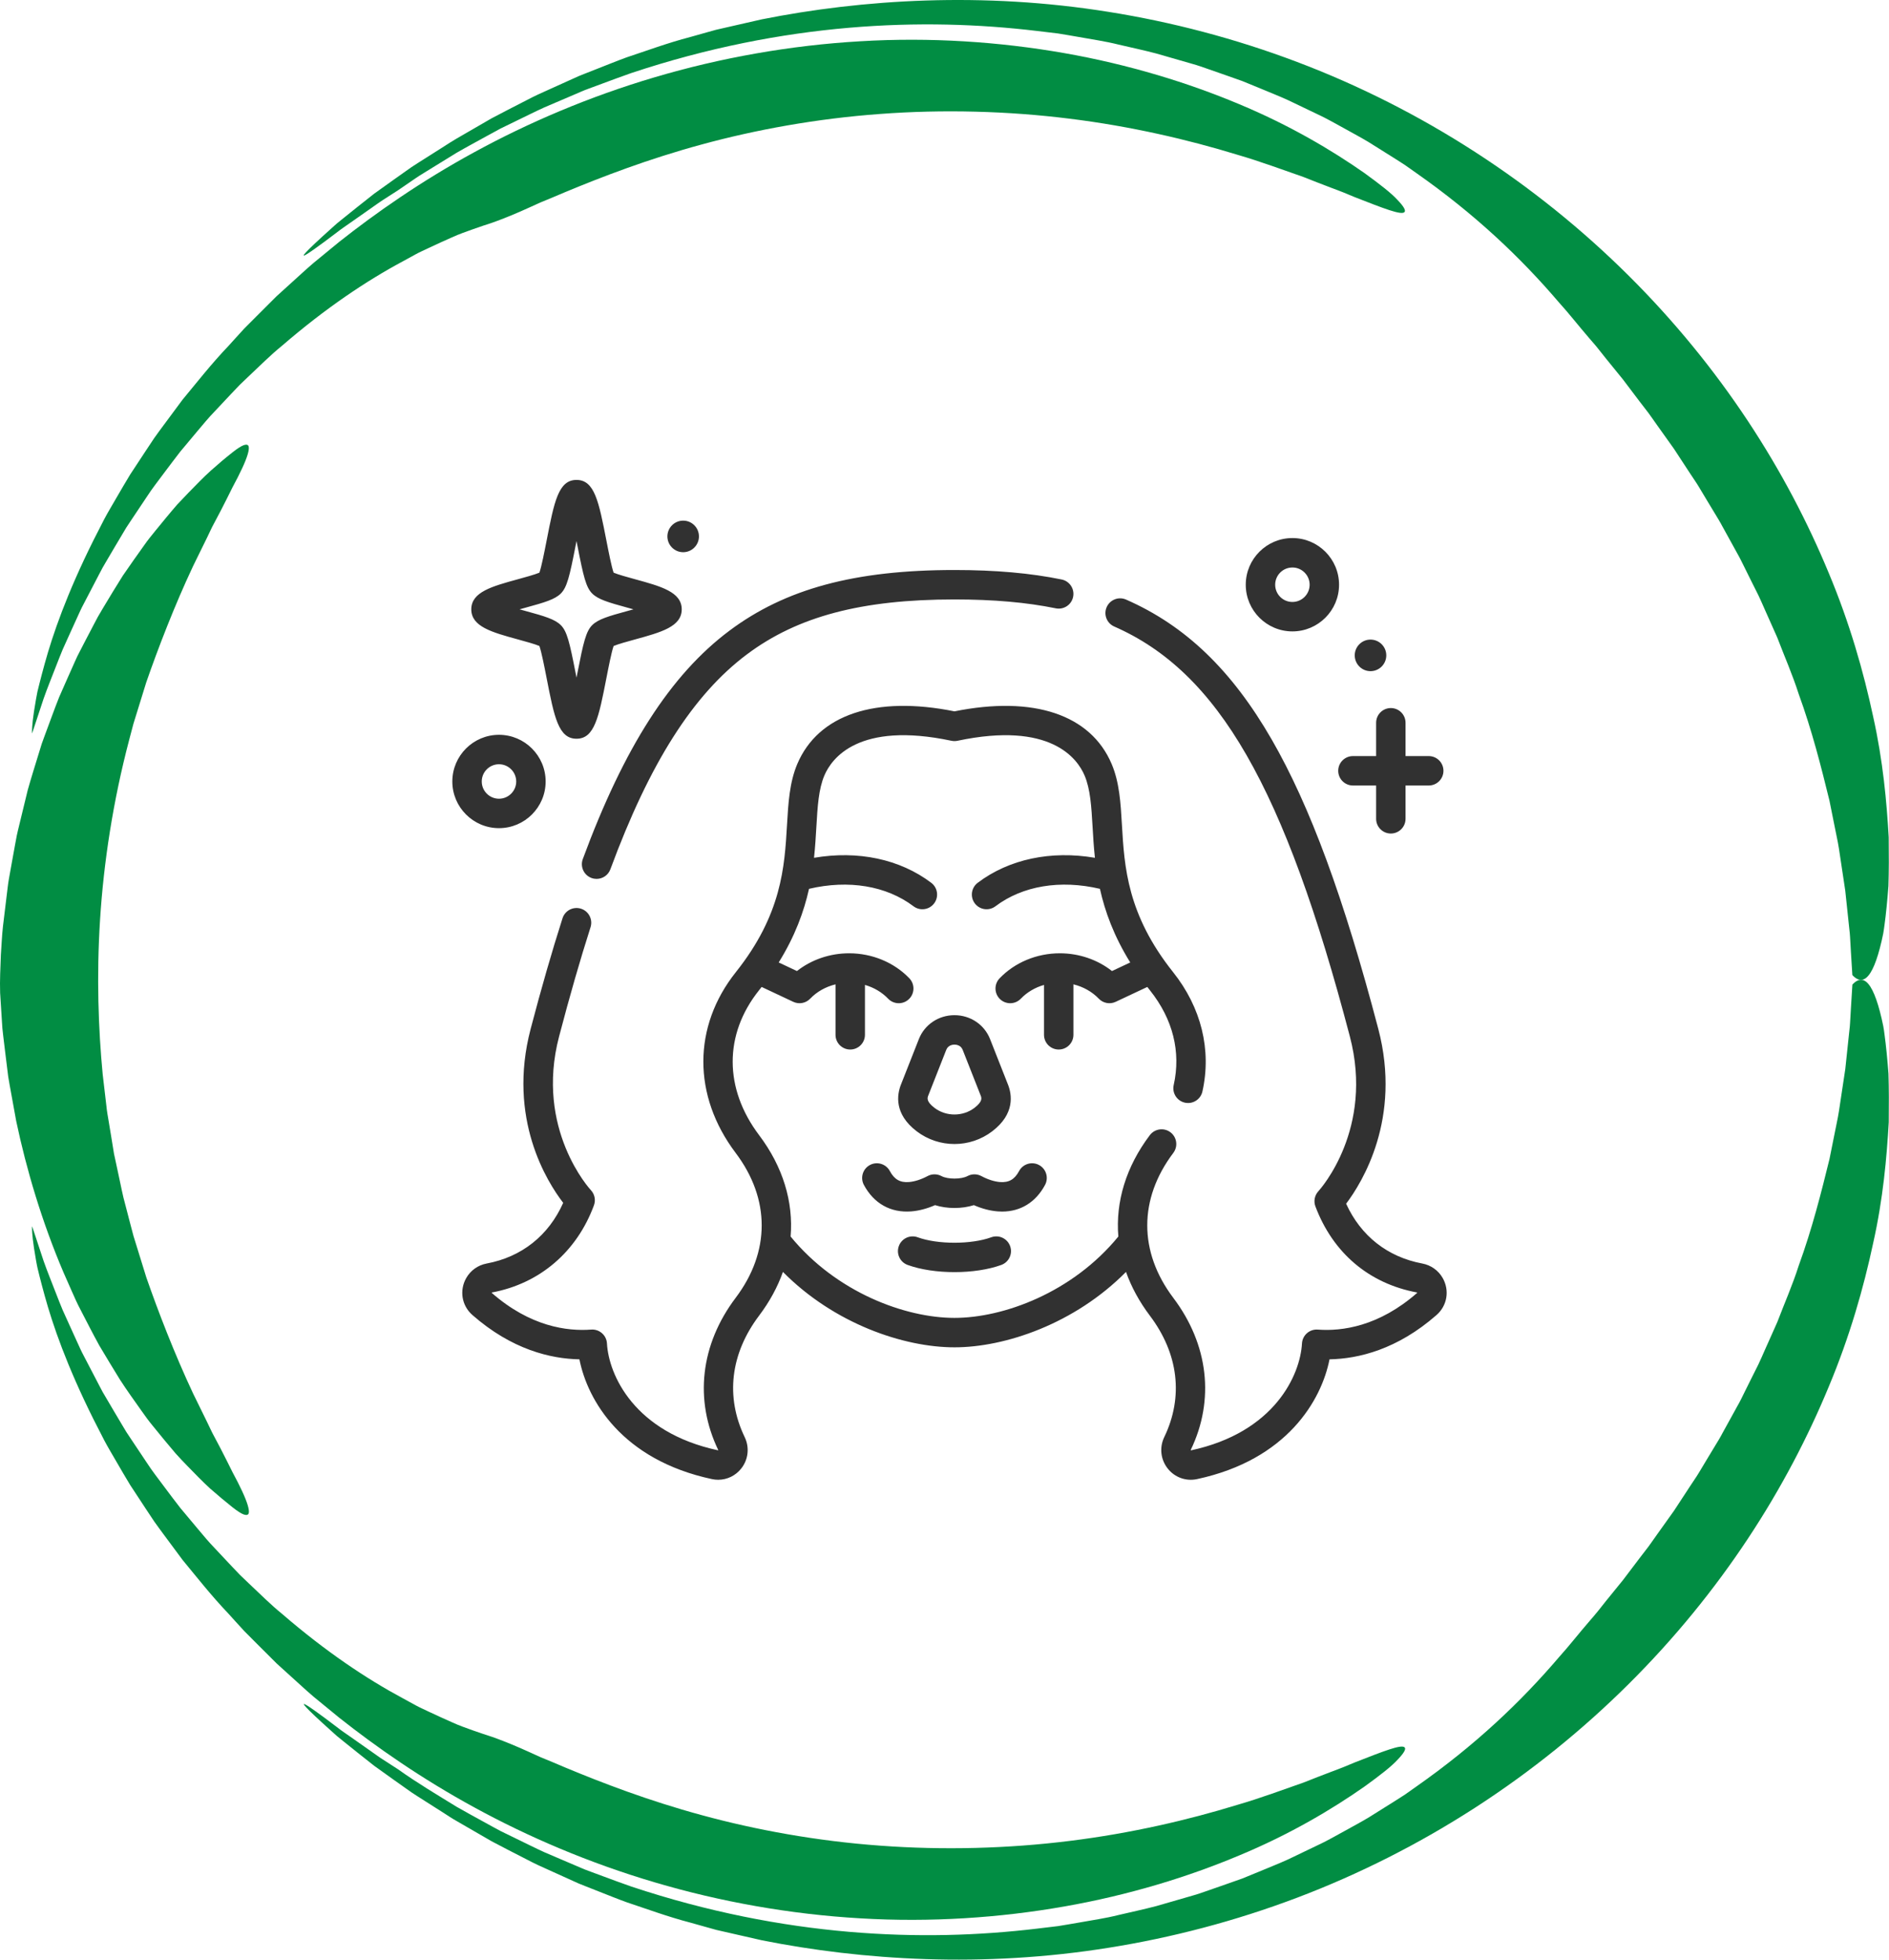 <svg xmlns="http://www.w3.org/2000/svg" fill="none" viewBox="0 0 189 196" height="196" width="189">
<g clip-path="url(#clip0_75_1183)">
<path fill="#018D43" d="M44.483 14.609C44.483 14.609 45.196 14.123 46.603 13.328C47.301 12.923 48.166 12.427 49.178 11.839C50.208 11.287 51.411 10.681 52.748 9.991C53.086 9.823 53.422 9.636 53.785 9.474C54.145 9.309 54.515 9.143 54.892 8.971C55.651 8.63 56.441 8.271 57.27 7.898C57.478 7.806 57.686 7.711 57.894 7.616C58.109 7.532 58.325 7.444 58.543 7.356C58.981 7.183 59.429 7.007 59.884 6.828C60.797 6.476 61.732 6.085 62.716 5.73C64.702 5.075 66.79 4.294 69.062 3.703C69.626 3.544 70.198 3.382 70.776 3.22C71.066 3.14 71.355 3.059 71.648 2.978C71.944 2.911 72.24 2.84 72.54 2.774C73.74 2.499 74.967 2.221 76.216 1.936C86.276 -0.07 98.358 -0.834 110.933 1.19C117.208 2.189 123.582 3.85 129.78 6.198C135.978 8.538 141.992 11.586 147.583 15.2C153.177 18.811 158.352 22.998 162.938 27.556C167.527 32.113 171.527 37.04 174.868 42.087C178.212 47.133 180.896 52.293 182.967 57.3C185.065 62.301 186.455 67.186 187.411 71.655C188.409 76.121 188.769 80.232 188.97 83.748C188.991 85.518 188.991 87.144 188.942 88.608C188.833 90.082 188.702 91.395 188.547 92.538C188.505 92.824 188.473 93.098 188.423 93.365C188.367 93.629 188.311 93.883 188.258 94.129C188.145 94.615 188.028 95.058 187.908 95.456C187.669 96.251 187.415 96.867 187.143 97.293C186.603 98.145 186.004 98.243 185.333 97.522C185.333 97.522 185.284 96.712 185.192 95.248C185.171 94.882 185.146 94.478 185.122 94.031C185.108 93.809 185.101 93.577 185.076 93.337C185.051 93.098 185.023 92.848 184.995 92.588C184.885 91.557 184.762 90.381 184.624 89.083C184.43 87.795 184.215 86.383 183.99 84.87C183.873 84.114 183.69 83.343 183.538 82.544C183.379 81.745 183.213 80.925 183.044 80.084C182.226 76.751 181.309 73.098 179.958 69.392C179.358 67.513 178.547 65.666 177.82 63.762C177.404 62.829 176.988 61.893 176.568 60.95C176.356 60.482 176.159 60.003 175.933 59.539L175.238 58.152L174.547 56.758C174.314 56.294 174.095 55.826 173.834 55.375C173.333 54.468 172.832 53.559 172.335 52.655C172.095 52.198 171.823 51.758 171.555 51.318C171.287 50.878 171.023 50.438 170.758 49.998C170.494 49.558 170.229 49.118 169.968 48.682C169.707 48.245 169.411 47.83 169.135 47.408C168.582 46.56 168.028 45.719 167.485 44.888C166.906 44.079 166.335 43.276 165.77 42.484C165.488 42.09 165.216 41.686 164.931 41.302C164.638 40.922 164.349 40.545 164.059 40.169C163.488 39.412 162.927 38.67 162.373 37.941C161.795 37.23 161.23 36.537 160.677 35.854C160.402 35.509 160.133 35.168 159.865 34.834C159.601 34.492 159.312 34.186 159.043 33.866C157.95 32.602 156.973 31.339 155.978 30.248C152.133 25.744 147.572 21.418 141.692 17.297C141.325 17.037 140.955 16.776 140.581 16.513C140.2 16.259 139.808 16.02 139.42 15.77C138.634 15.277 137.833 14.774 137.018 14.264C136.196 13.761 135.329 13.31 134.461 12.821C133.586 12.346 132.701 11.829 131.762 11.399C130.828 10.952 129.872 10.495 128.902 10.03C127.921 9.58 126.898 9.186 125.864 8.749C125.346 8.534 124.82 8.32 124.291 8.105C123.751 7.915 123.208 7.722 122.658 7.528C122.108 7.334 121.55 7.141 120.986 6.944C120.422 6.75 119.854 6.539 119.268 6.381C118.097 6.043 116.901 5.698 115.684 5.35C114.457 5.026 113.19 4.758 111.899 4.456C110.612 4.132 109.275 3.942 107.917 3.696C107.236 3.579 106.548 3.456 105.853 3.347C105.155 3.263 104.446 3.178 103.733 3.094C98.015 2.411 91.743 2.193 84.939 2.777C78.142 3.361 70.822 4.758 63.171 7.303C62.219 7.63 61.27 7.996 60.303 8.348C59.82 8.527 59.337 8.707 58.85 8.886C58.36 9.059 57.887 9.284 57.404 9.485C56.437 9.896 55.464 10.315 54.48 10.734C53.506 11.174 52.54 11.667 51.556 12.138C51.065 12.377 50.571 12.62 50.074 12.86C49.587 13.117 49.104 13.387 48.614 13.655C47.64 14.197 46.645 14.725 45.661 15.295C44.695 15.89 43.714 16.491 42.73 17.1C42.483 17.252 42.236 17.407 41.989 17.558C41.742 17.713 41.506 17.885 41.262 18.047C40.779 18.378 40.296 18.709 39.806 19.043C39.806 19.043 39.417 19.293 38.8 19.69C38.172 20.074 37.35 20.665 36.451 21.299C35.999 21.616 35.53 21.946 35.058 22.274C34.589 22.604 34.109 22.925 33.678 23.266C32.804 23.931 31.992 24.533 31.396 24.952C30.204 25.793 29.855 25.909 31.52 24.339C31.936 23.949 32.479 23.449 33.167 22.833C33.34 22.678 33.52 22.516 33.71 22.348C33.908 22.186 34.116 22.02 34.331 21.844C34.768 21.496 35.241 21.116 35.756 20.701C36.275 20.292 36.836 19.849 37.439 19.37C38.063 18.923 38.737 18.445 39.453 17.931C39.813 17.674 40.187 17.41 40.571 17.139C40.956 16.864 41.351 16.583 41.777 16.323C42.631 15.788 43.531 15.214 44.483 14.609Z"></path>
<path fill="#018D43" d="M22.85 34.608C22.85 34.608 23.096 34.334 23.566 33.817C23.802 33.56 24.091 33.239 24.437 32.863C24.797 32.501 25.213 32.085 25.679 31.617C26.148 31.149 26.666 30.632 27.234 30.065C27.375 29.924 27.52 29.78 27.668 29.632C27.823 29.491 27.979 29.347 28.141 29.203C28.462 28.911 28.797 28.608 29.142 28.295C29.837 27.672 30.564 26.989 31.365 26.303C32.18 25.634 33.04 24.927 33.943 24.188C37.605 21.292 42.148 18.11 47.485 15.207C52.812 12.297 58.928 9.668 65.5 7.729C72.068 5.782 79.084 4.53 86.075 4.128C93.067 3.706 100.026 4.178 106.478 5.311C112.933 6.444 118.877 8.274 123.964 10.41C129.064 12.532 133.276 15.042 136.511 17.304C138.112 18.469 139.216 19.325 139.837 20.011C140.472 20.672 140.677 21.063 140.518 21.218C140.19 21.538 138.44 20.848 135.541 19.715C135.181 19.567 134.807 19.409 134.412 19.247C134.02 19.082 133.597 18.941 133.167 18.772C132.302 18.445 131.378 18.086 130.398 17.695C128.401 17.009 126.196 16.171 123.745 15.46C118.87 13.968 113.145 12.627 107.014 11.871C100.891 11.104 94.365 10.924 88.04 11.399C81.712 11.86 75.595 12.979 70.209 14.45C64.816 15.911 60.163 17.713 56.572 19.205C55.676 19.588 54.84 19.937 54.071 20.25C53.316 20.591 52.632 20.908 52.014 21.176C50.783 21.71 49.831 22.07 49.249 22.274C48.656 22.464 48.021 22.678 47.344 22.918C46.67 23.164 45.937 23.407 45.203 23.748C44.462 24.075 43.676 24.431 42.85 24.822C42.441 25.019 42.004 25.205 41.584 25.437C41.16 25.67 40.73 25.905 40.286 26.148C36.705 28.066 32.61 30.787 28.208 34.587C27.072 35.506 26.014 36.576 24.864 37.653C24.578 37.924 24.292 38.198 24.003 38.476C23.721 38.761 23.449 39.057 23.167 39.352C22.606 39.947 22.038 40.553 21.46 41.168C20.867 41.777 20.324 42.442 19.759 43.111C19.195 43.783 18.624 44.469 18.042 45.163C17.481 45.873 16.938 46.62 16.37 47.366C15.816 48.122 15.213 48.868 14.691 49.685C14.151 50.491 13.604 51.311 13.047 52.145C12.909 52.352 12.768 52.564 12.631 52.775C12.5 52.993 12.373 53.208 12.243 53.426C11.982 53.862 11.72 54.306 11.456 54.749C11.191 55.196 10.927 55.643 10.662 56.097C10.528 56.322 10.398 56.551 10.264 56.78C10.14 57.015 10.017 57.248 9.893 57.483C9.399 58.43 8.899 59.391 8.391 60.366C8.126 60.851 7.907 61.358 7.675 61.865C7.442 62.372 7.209 62.886 6.976 63.399C6.743 63.917 6.507 64.438 6.271 64.962C6.045 65.49 5.844 66.032 5.629 66.574C5.212 67.661 4.754 68.756 4.359 69.889C3.981 71.029 3.6 72.183 3.212 73.355C3.212 73.355 3.166 73.074 3.279 72.06C3.336 71.553 3.438 70.86 3.604 69.927C3.646 69.695 3.689 69.445 3.745 69.181C3.808 68.921 3.879 68.643 3.95 68.351C4.098 67.763 4.271 67.112 4.472 66.384C5.269 63.477 6.669 59.419 9.35 54.038C9.692 53.37 10.045 52.676 10.415 51.955C10.789 51.24 11.227 50.529 11.657 49.776C12.094 49.03 12.539 48.256 13.019 47.468C13.527 46.697 14.049 45.898 14.592 45.078C14.864 44.67 15.142 44.251 15.421 43.829C15.71 43.41 16.024 43.002 16.331 42.58C16.955 41.738 17.597 40.873 18.26 39.979C19.682 38.269 21.128 36.41 22.85 34.608Z"></path>
<path fill="#018D43" d="M39.83 176.96C41.753 178.333 43.749 179.512 45.682 180.705C46.667 181.272 47.658 181.803 48.631 182.341C49.122 182.609 49.601 182.88 50.092 183.137C50.586 183.38 51.079 183.619 51.57 183.858C52.554 184.33 53.517 184.822 54.49 185.262C55.475 185.681 56.448 186.1 57.415 186.512C57.901 186.709 58.371 186.937 58.861 187.11C59.348 187.289 59.831 187.469 60.314 187.648C61.281 188 62.23 188.366 63.182 188.69C70.829 191.231 78.149 192.628 84.943 193.212C91.744 193.796 98.016 193.578 103.733 192.896C104.45 192.811 105.155 192.727 105.853 192.642C106.552 192.533 107.236 192.41 107.917 192.294C109.275 192.047 110.612 191.861 111.899 191.534C113.19 191.231 114.457 190.963 115.684 190.64C116.905 190.288 118.097 189.943 119.268 189.605C119.854 189.447 120.422 189.236 120.986 189.042C121.551 188.845 122.108 188.651 122.658 188.458C123.208 188.264 123.755 188.071 124.295 187.881C124.824 187.662 125.35 187.448 125.868 187.237C126.902 186.8 127.928 186.406 128.909 185.956C129.879 185.491 130.835 185.034 131.769 184.583C132.711 184.154 133.593 183.636 134.472 183.161C135.343 182.672 136.211 182.222 137.032 181.718C137.847 181.208 138.648 180.705 139.435 180.212C139.826 179.962 140.218 179.723 140.595 179.47C140.969 179.206 141.339 178.945 141.706 178.685C147.587 174.56 152.151 170.232 155.992 165.731C156.984 164.636 157.961 163.373 159.054 162.113C159.322 161.793 159.612 161.483 159.873 161.145C160.141 160.811 160.409 160.469 160.684 160.124C161.238 159.445 161.802 158.748 162.377 158.041C162.927 157.313 163.492 156.57 164.063 155.817C164.352 155.444 164.642 155.064 164.934 154.684C165.22 154.297 165.488 153.895 165.774 153.501C166.338 152.709 166.91 151.911 167.488 151.101C168.032 150.271 168.585 149.43 169.139 148.581C169.414 148.156 169.711 147.744 169.972 147.307C170.233 146.871 170.497 146.431 170.762 145.991C171.026 145.551 171.294 145.115 171.559 144.672C171.827 144.232 172.102 143.795 172.339 143.334C172.836 142.43 173.337 141.522 173.838 140.614C174.099 140.167 174.321 139.695 174.55 139.231L175.242 137.837L175.937 136.451C176.162 135.986 176.36 135.507 176.571 135.039C176.991 134.1 177.407 133.16 177.824 132.231C178.55 130.327 179.365 128.48 179.961 126.6C181.312 122.898 182.229 119.242 183.048 115.912C183.217 115.071 183.379 114.251 183.542 113.452C183.693 112.654 183.877 111.883 183.993 111.126C184.222 109.613 184.434 108.202 184.628 106.914C184.766 105.615 184.889 104.44 184.998 103.409C185.027 103.152 185.055 102.902 185.08 102.659C185.104 102.42 185.108 102.187 185.125 101.966C185.15 101.522 185.175 101.114 185.196 100.748C185.288 99.284 185.337 98.475 185.337 98.475C186.004 97.757 186.607 97.852 187.147 98.703C187.415 99.129 187.672 99.745 187.912 100.54C188.032 100.938 188.148 101.382 188.261 101.867C188.314 102.11 188.371 102.367 188.427 102.631C188.48 102.895 188.512 103.169 188.551 103.458C188.706 104.602 188.836 105.914 188.946 107.385C188.995 108.853 188.992 110.475 188.974 112.245C188.773 115.761 188.417 119.872 187.415 124.337C186.459 128.807 185.069 133.692 182.974 138.689C180.903 143.697 178.219 148.856 174.875 153.902C171.534 158.949 167.538 163.876 162.948 168.433C158.363 172.994 153.192 177.179 147.594 180.793C141.999 184.407 135.988 187.451 129.791 189.795C123.593 192.142 117.222 193.804 110.947 194.803C98.372 196.827 86.29 196.066 76.23 194.06C74.978 193.775 73.75 193.494 72.554 193.223C72.255 193.152 71.958 193.086 71.662 193.019C71.369 192.938 71.08 192.857 70.791 192.776C70.212 192.614 69.641 192.452 69.076 192.294C66.805 191.703 64.72 190.925 62.73 190.267C61.746 189.915 60.812 189.524 59.898 189.172C59.443 188.993 58.995 188.817 58.558 188.644C58.339 188.556 58.12 188.472 57.908 188.384C57.697 188.289 57.489 188.194 57.284 188.102C56.459 187.729 55.665 187.37 54.91 187.029C54.533 186.857 54.162 186.688 53.803 186.526C53.439 186.364 53.104 186.174 52.766 186.008C51.429 185.319 50.226 184.713 49.196 184.161C48.183 183.577 47.319 183.077 46.621 182.672C45.926 182.264 45.379 181.965 45.03 181.736C44.677 181.511 44.497 181.391 44.497 181.391C43.545 180.786 42.645 180.212 41.799 179.674C41.372 179.41 40.973 179.132 40.589 178.854C40.204 178.579 39.83 178.315 39.471 178.062C38.751 177.548 38.081 177.07 37.453 176.619C36.85 176.141 36.289 175.701 35.77 175.289C35.255 174.877 34.779 174.493 34.345 174.145C34.127 173.969 33.922 173.8 33.724 173.642C33.534 173.473 33.354 173.311 33.181 173.156C32.493 172.54 31.95 172.041 31.534 171.65C29.869 170.08 30.218 170.197 31.414 171.038C32.014 171.46 32.821 172.062 33.7 172.73C34.13 173.072 34.61 173.392 35.083 173.723C35.552 174.054 36.024 174.384 36.476 174.701C36.927 175.018 37.358 175.324 37.753 175.602C38.144 175.887 38.522 176.105 38.829 176.313C39.442 176.707 39.83 176.96 39.83 176.96Z"></path>
<path fill="#018D43" d="M49.259 173.723C49.841 173.927 50.794 174.286 52.028 174.821C52.645 175.088 53.33 175.405 54.085 175.747C54.854 176.06 55.693 176.408 56.586 176.792C60.176 178.284 64.829 180.086 70.223 181.546C75.609 183.017 81.729 184.136 88.057 184.594C94.382 185.065 100.908 184.886 107.031 184.119C113.162 183.362 118.891 182.021 123.762 180.526C126.214 179.815 128.418 178.977 130.415 178.287C131.395 177.897 132.32 177.538 133.184 177.211C133.614 177.042 134.037 176.901 134.429 176.735C134.821 176.57 135.198 176.415 135.558 176.267C138.457 175.134 140.207 174.444 140.535 174.765C140.697 174.92 140.489 175.31 139.858 175.972C139.237 176.658 138.136 177.517 136.531 178.678C133.3 180.941 129.092 183.454 123.988 185.572C118.901 187.712 112.961 189.542 106.502 190.675C100.051 191.812 93.095 192.283 86.1 191.865C79.105 191.463 72.089 190.214 65.521 188.268C58.945 186.332 52.832 183.704 47.502 180.793C42.165 177.89 37.619 174.708 33.957 171.812C33.054 171.073 32.193 170.366 31.375 169.697C30.571 169.014 29.848 168.328 29.149 167.705C28.803 167.392 28.468 167.089 28.147 166.797C27.985 166.649 27.83 166.509 27.675 166.368C27.527 166.22 27.382 166.076 27.241 165.935C26.673 165.368 26.154 164.851 25.685 164.383C25.22 163.915 24.803 163.5 24.444 163.137C24.101 162.761 23.809 162.44 23.572 162.183C23.103 161.666 22.856 161.392 22.856 161.392C21.135 159.586 19.685 157.732 18.267 156.018C17.604 155.124 16.962 154.258 16.337 153.417C16.031 152.995 15.717 152.583 15.428 152.168C15.145 151.745 14.87 151.327 14.598 150.918C14.059 150.095 13.533 149.3 13.025 148.525C12.542 147.737 12.101 146.963 11.664 146.217C11.233 145.467 10.796 144.753 10.422 144.038C10.055 143.32 9.699 142.627 9.357 141.955C6.672 136.571 5.276 132.516 4.478 129.613C4.277 128.885 4.104 128.233 3.956 127.646C3.882 127.354 3.815 127.076 3.752 126.815C3.692 126.555 3.653 126.305 3.607 126.069C3.441 125.137 3.342 124.447 3.283 123.94C3.166 122.926 3.215 122.648 3.215 122.648C3.603 123.82 3.984 124.975 4.362 126.115C4.761 127.248 5.216 128.343 5.632 129.43C5.847 129.972 6.048 130.514 6.277 131.042C6.514 131.566 6.75 132.087 6.983 132.601C7.216 133.115 7.448 133.628 7.681 134.135C7.914 134.642 8.133 135.149 8.397 135.634C8.905 136.609 9.406 137.57 9.9 138.517C10.023 138.752 10.147 138.988 10.27 139.22C10.404 139.449 10.538 139.678 10.672 139.903C10.941 140.354 11.205 140.804 11.466 141.251C11.731 141.695 11.992 142.134 12.253 142.574C12.383 142.793 12.514 143.011 12.644 143.225C12.785 143.437 12.923 143.644 13.061 143.855C13.618 144.689 14.165 145.506 14.704 146.315C15.226 147.132 15.83 147.878 16.383 148.634C16.951 149.384 17.491 150.127 18.055 150.837C18.637 151.531 19.209 152.217 19.773 152.889C20.338 153.558 20.881 154.223 21.474 154.832C22.052 155.448 22.62 156.053 23.181 156.648C23.463 156.943 23.735 157.239 24.017 157.524C24.306 157.802 24.592 158.077 24.878 158.348C26.027 159.424 27.086 160.494 28.221 161.413C32.624 165.214 36.719 167.934 40.299 169.852C40.744 170.095 41.178 170.33 41.597 170.563C42.017 170.792 42.455 170.978 42.864 171.179C43.693 171.566 44.476 171.925 45.217 172.252C45.947 172.593 46.688 172.836 47.358 173.083C48.032 173.318 48.663 173.533 49.259 173.723Z"></path>
<path fill="#018D43" d="M23.262 45.243C23.756 44.852 24.13 44.616 24.391 44.521C24.662 44.43 24.818 44.476 24.874 44.634C24.98 44.944 24.74 45.746 24.218 46.858C23.96 47.414 23.636 48.055 23.255 48.755C22.899 49.469 22.511 50.261 22.077 51.095C21.858 51.511 21.632 51.936 21.399 52.376C21.16 52.809 20.959 53.281 20.729 53.745C20.274 54.674 19.802 55.639 19.318 56.62C17.456 60.576 15.791 64.905 14.63 68.255C14.105 69.948 13.66 71.38 13.35 72.39C13.082 73.411 12.923 74.005 12.923 74.005C11.315 80.111 10.373 86.245 10.013 91.964C9.646 97.683 9.847 102.976 10.274 107.442C10.405 108.557 10.531 109.624 10.648 110.634C10.694 111.14 10.789 111.63 10.867 112.105C10.944 112.58 11.022 113.041 11.096 113.488C11.17 113.935 11.241 114.367 11.307 114.783C11.343 114.99 11.374 115.195 11.406 115.395C11.449 115.592 11.491 115.789 11.533 115.979C11.695 116.743 11.847 117.443 11.981 118.073C12.119 118.703 12.225 119.27 12.345 119.755C12.472 120.238 12.581 120.649 12.666 120.984C12.838 121.649 12.93 122.004 12.93 122.004C12.93 122.004 13.085 122.599 13.357 123.62C13.671 124.63 14.115 126.062 14.637 127.751C15.798 131.098 17.466 135.427 19.325 139.382C19.805 140.364 20.281 141.328 20.736 142.257C20.969 142.722 21.167 143.193 21.41 143.626C21.643 144.066 21.869 144.492 22.087 144.907C22.521 145.738 22.909 146.53 23.265 147.244C23.643 147.944 23.968 148.581 24.225 149.137C24.744 150.25 24.987 151.052 24.881 151.362C24.825 151.52 24.666 151.562 24.394 151.474C24.13 151.379 23.759 151.143 23.265 150.753C22.542 150.179 21.791 149.549 21.015 148.87C20.26 148.177 19.519 147.41 18.74 146.611C18.355 146.206 17.953 145.801 17.572 145.368C17.202 144.928 16.824 144.478 16.443 144.024C16.066 143.563 15.685 143.095 15.297 142.62C15.107 142.381 14.905 142.145 14.726 141.895C14.546 141.645 14.362 141.392 14.182 141.138C13.463 140.118 12.704 139.076 11.999 137.982C11.315 136.876 10.63 135.74 9.942 134.585C9.297 133.414 8.683 132.21 8.059 130.999C7.734 130.398 7.463 129.775 7.187 129.152L6.359 127.276C4.21 122.244 2.644 116.986 1.621 112.122C1.399 110.898 1.184 109.708 0.972 108.554C0.923 108.265 0.866 107.98 0.824 107.695C0.789 107.41 0.753 107.125 0.718 106.847C0.648 106.284 0.581 105.735 0.514 105.193C0.45 104.651 0.387 104.123 0.323 103.609C0.295 103.352 0.26 103.095 0.238 102.842C0.221 102.589 0.203 102.339 0.189 102.092C0.126 101.107 0.066 100.174 0.013 99.305C-0.03 98.038 0.044 96.775 0.087 95.508C0.154 94.611 0.185 93.657 0.295 92.661C0.415 91.665 0.542 90.623 0.672 89.539C0.746 88.997 0.792 88.445 0.894 87.889C0.993 87.333 1.096 86.766 1.198 86.192C1.304 85.619 1.409 85.038 1.515 84.447C1.568 84.151 1.625 83.856 1.681 83.56C1.741 83.264 1.819 82.965 1.889 82.666C2.178 81.477 2.475 80.256 2.775 79.017C3.12 77.789 3.512 76.553 3.893 75.308C3.988 74.998 4.087 74.685 4.182 74.371C4.288 74.062 4.408 73.752 4.521 73.442C4.75 72.826 4.979 72.204 5.209 71.584C5.445 70.965 5.664 70.342 5.918 69.726C6.186 69.117 6.454 68.508 6.722 67.9L7.533 66.08C7.664 65.778 7.812 65.478 7.967 65.186L8.422 64.303C8.725 63.719 9.032 63.135 9.336 62.554L9.794 61.688C9.953 61.403 10.126 61.125 10.288 60.847C10.958 59.731 11.618 58.633 12.292 57.571C13.008 56.529 13.724 55.512 14.429 54.53C14.771 54.034 15.156 53.566 15.53 53.105C15.904 52.647 16.274 52.197 16.641 51.75C17.011 51.306 17.371 50.873 17.738 50.455C18.122 50.05 18.503 49.652 18.877 49.258C19.636 48.487 20.348 47.741 21.089 47.073C21.83 46.411 22.556 45.799 23.262 45.243Z"></path>
</g>
<g clip-path="url(#clip1_75_1183)">
<path fill="#313131" d="M71.855 148C71.648 148 71.438 147.978 71.229 147.933C62.21 146.003 58.777 140.035 57.973 135.955C55.07 135.898 51.199 134.971 47.264 131.521C46.193 130.581 45.942 129.057 46.654 127.814C47.088 127.058 47.831 126.532 48.693 126.371C52.198 125.718 54.89 123.576 56.35 120.303C54.733 118.204 50.74 111.869 53.09 102.918C54.169 98.807 55.214 95.183 56.282 91.839C56.529 91.065 57.357 90.638 58.132 90.885C58.906 91.132 59.333 91.96 59.086 92.735C58.033 96.029 57.004 99.604 55.938 103.665C53.502 112.941 59.059 118.97 59.116 119.03C59.499 119.437 59.619 120.025 59.426 120.549C57.712 125.2 53.996 128.377 49.233 129.265C49.219 129.268 49.214 129.27 49.214 129.27C49.201 129.29 49.199 129.304 49.2 129.308C53.043 132.673 56.731 133.162 59.148 132.98C59.542 132.949 59.932 133.081 60.23 133.342C60.527 133.602 60.707 133.972 60.728 134.366C60.902 137.49 63.439 143.255 71.845 145.055C71.853 145.057 71.862 145.038 71.863 145.029C69.448 140.012 70.084 134.47 73.602 129.808C77.079 125.2 77.079 119.915 73.602 115.306C69.288 109.59 69.298 102.663 73.625 97.228C78.219 91.458 78.498 86.699 78.743 82.5C78.871 80.315 78.992 78.252 79.768 76.418C81.865 71.467 87.589 69.553 95.498 71.146C103.406 69.554 109.13 71.467 111.227 76.418C112.004 78.252 112.125 80.315 112.252 82.5C112.498 86.699 112.776 91.458 117.371 97.228C120.192 100.771 121.234 105.012 120.305 109.168C120.128 109.961 119.342 110.46 118.548 110.283C117.755 110.106 117.255 109.319 117.432 108.526C118.173 105.209 117.356 101.936 115.068 99.062C114.974 98.944 114.882 98.828 114.792 98.711L111.625 100.199C111.053 100.467 110.374 100.341 109.937 99.885C109.265 99.184 108.379 98.689 107.399 98.45V103.497C107.399 104.31 106.74 104.969 105.927 104.969C105.115 104.969 104.456 104.31 104.456 103.497V98.508C103.563 98.764 102.758 99.236 102.136 99.885C101.574 100.472 100.642 100.491 100.055 99.929C99.469 99.367 99.449 98.435 100.011 97.848C101.537 96.257 103.733 95.344 106.037 95.344C107.962 95.344 109.812 95.981 111.258 97.119L113.084 96.261C111.443 93.618 110.555 91.162 110.051 88.897C106.091 87.968 102.311 88.592 99.597 90.643C98.948 91.132 98.025 91.005 97.535 90.356C97.045 89.707 97.173 88.784 97.822 88.294C100.962 85.921 105.155 85.044 109.55 85.793C109.432 84.699 109.371 83.659 109.314 82.672C109.196 80.665 109.095 78.931 108.517 77.566C107.797 75.865 105.116 72.122 95.802 74.089C95.602 74.131 95.394 74.131 95.194 74.089C85.88 72.122 83.199 75.865 82.479 77.566C81.901 78.931 81.799 80.665 81.682 82.672C81.624 83.659 81.563 84.699 81.446 85.793C85.841 85.044 90.034 85.921 93.174 88.294C93.823 88.784 93.951 89.707 93.461 90.356C92.971 91.005 92.048 91.132 91.399 90.643C88.685 88.592 84.904 87.968 80.945 88.897C80.44 91.162 79.553 93.618 77.911 96.261L79.738 97.119C81.184 95.981 83.034 95.344 84.959 95.344C87.263 95.344 89.459 96.257 90.984 97.848C91.547 98.435 91.527 99.367 90.94 99.929C90.353 100.491 89.422 100.472 88.859 99.885C88.238 99.236 87.433 98.764 86.54 98.508V103.497C86.54 104.31 85.881 104.969 85.068 104.969C84.255 104.969 83.596 104.31 83.596 103.497V98.451C82.617 98.689 81.731 99.184 81.059 99.885C80.622 100.341 79.942 100.468 79.37 100.199L76.204 98.711C76.113 98.828 76.022 98.945 75.928 99.062C72.425 103.462 72.434 108.872 75.952 113.534C78.339 116.698 79.39 120.206 79.103 123.673C83.701 129.29 90.61 131.81 95.498 131.81C100.386 131.81 107.296 129.29 111.893 123.673C111.606 120.206 112.657 116.698 115.044 113.534C115.534 112.885 116.457 112.756 117.106 113.245C117.755 113.735 117.884 114.658 117.394 115.307C113.917 119.915 113.917 125.201 117.394 129.809C120.912 134.471 121.548 140.012 119.14 145.011C119.133 145.038 119.145 145.056 119.153 145.061C127.557 143.256 130.094 137.49 130.267 134.367C130.289 133.972 130.469 133.603 130.766 133.342C131.063 133.081 131.452 132.95 131.847 132.981C134.265 133.162 137.953 132.673 141.79 129.308C141.797 129.304 141.795 129.291 141.788 129.279C141.782 129.271 141.777 129.268 141.763 129.265C136.972 128.372 133.367 125.317 131.611 120.661C131.415 120.14 131.529 119.553 131.907 119.143C132.133 118.896 137.48 112.889 135.058 103.666C128.51 78.727 121.9 67.231 111.483 62.662C110.738 62.336 110.399 61.468 110.726 60.723C111.052 59.979 111.921 59.64 112.665 59.967C118.598 62.568 123.227 67.012 127.231 73.951C131.072 80.606 134.464 89.81 137.905 102.918C140.256 111.87 136.286 118.272 134.684 120.39C136.153 123.613 138.831 125.724 142.302 126.371C143.164 126.532 143.907 127.058 144.341 127.814C145.053 129.057 144.803 130.581 143.731 131.521C139.797 134.971 135.925 135.898 133.022 135.955C132.218 140.035 128.785 146.003 119.766 147.934C118.657 148.171 117.531 147.764 116.829 146.871C116.12 145.969 115.989 144.767 116.487 143.734C118.429 139.704 117.916 135.388 115.044 131.582C113.988 130.182 113.193 128.714 112.66 127.213C107.523 132.403 100.567 134.754 95.498 134.754C90.428 134.754 83.473 132.403 78.335 127.213C77.802 128.714 77.008 130.182 75.951 131.582C73.079 135.388 72.567 139.704 74.508 143.734C75.006 144.768 74.875 145.969 74.166 146.871C73.596 147.595 72.748 148 71.855 148ZM95.497 127.232C93.811 127.232 92.124 126.992 90.81 126.514C90.046 126.235 89.653 125.39 89.931 124.627C90.209 123.863 91.054 123.469 91.818 123.748C93.812 124.475 97.183 124.475 99.177 123.748C99.941 123.469 100.786 123.863 101.064 124.627C101.342 125.39 100.949 126.235 100.185 126.514C98.871 126.992 97.184 127.232 95.497 127.232ZM100.265 121.176C100.119 121.176 99.971 121.17 99.82 121.158C99.051 121.098 98.239 120.884 97.44 120.533C96.247 120.913 94.748 120.913 93.555 120.533C92.755 120.884 91.943 121.098 91.174 121.158C89.119 121.318 87.436 120.378 86.436 118.513C86.051 117.797 86.32 116.904 87.037 116.52C87.753 116.136 88.645 116.405 89.03 117.121C89.481 117.963 90.055 118.292 90.946 118.223C91.51 118.179 92.17 117.967 92.805 117.627C93.239 117.393 93.763 117.393 94.198 117.627C94.817 117.96 96.178 117.96 96.797 117.627C97.232 117.393 97.755 117.393 98.19 117.627C98.825 117.967 99.485 118.179 100.048 118.223C100.94 118.292 101.514 117.963 101.965 117.121C102.349 116.405 103.242 116.136 103.958 116.52C104.674 116.904 104.943 117.797 104.559 118.513C103.632 120.242 102.118 121.176 100.265 121.176ZM95.497 114.42C94.162 114.42 92.826 113.994 91.711 113.142C89.433 111.4 89.749 109.476 90.14 108.484L91.935 103.926C92.507 102.473 93.906 101.534 95.497 101.534C97.089 101.534 98.487 102.473 99.059 103.926L100.855 108.484C101.246 109.476 101.561 111.401 99.283 113.142C98.169 113.994 96.833 114.42 95.497 114.42ZM95.497 104.478C95.312 104.478 94.861 104.53 94.674 105.005L92.879 109.563C92.786 109.797 92.647 110.152 93.499 110.804C94.657 111.688 96.338 111.688 97.496 110.804C98.349 110.152 98.209 109.797 98.117 109.563L96.321 105.005C96.133 104.53 95.683 104.478 95.497 104.478ZM59.69 87.903C59.521 87.903 59.349 87.874 59.18 87.812C58.418 87.53 58.028 86.683 58.31 85.921C62.443 74.733 67.104 67.476 72.978 63.082C78.591 58.883 85.536 57.01 95.497 57.01C99.596 57.01 103.104 57.32 106.222 57.958C107.018 58.121 107.532 58.899 107.369 59.695C107.206 60.492 106.427 61.004 105.632 60.842C102.71 60.245 99.395 59.954 95.497 59.954C86.213 59.954 79.812 61.646 74.741 65.44C69.343 69.478 64.999 76.311 61.071 86.941C60.852 87.536 60.289 87.903 59.69 87.903ZM139.157 83.366C138.344 83.366 137.685 82.707 137.685 81.894V78.563H135.365C134.552 78.563 133.893 77.904 133.893 77.091C133.893 76.278 134.552 75.62 135.365 75.62H137.685V72.289C137.685 71.475 138.344 70.817 139.157 70.817C139.97 70.817 140.629 71.475 140.629 72.289V75.62H142.949C143.762 75.62 144.421 76.278 144.421 77.091C144.421 77.904 143.762 78.563 142.949 78.563H140.629V81.894C140.629 82.707 139.97 83.366 139.157 83.366ZM49.925 82.829C47.351 82.829 45.257 80.735 45.257 78.161C45.257 75.587 47.351 73.493 49.925 73.493C52.498 73.493 54.593 75.587 54.593 78.161C54.593 80.735 52.498 82.829 49.925 82.829ZM49.925 76.437C48.974 76.437 48.201 77.21 48.201 78.161C48.201 79.112 48.974 79.885 49.925 79.885C50.875 79.885 51.649 79.112 51.649 78.161C51.649 77.21 50.875 76.437 49.925 76.437ZM57.681 73.885C55.875 73.885 55.453 71.726 54.688 67.806C54.481 66.75 54.181 65.21 53.969 64.609C53.525 64.419 52.52 64.143 51.824 63.953C49.215 63.237 47.154 62.673 47.154 60.942C47.154 59.212 49.215 58.647 51.824 57.932C52.52 57.741 53.525 57.466 53.969 57.275C54.181 56.675 54.481 55.135 54.688 54.078C55.453 50.159 55.875 48 57.681 48C59.488 48 59.91 50.159 60.675 54.078C60.882 55.135 61.182 56.675 61.394 57.276C61.837 57.466 62.843 57.742 63.539 57.932C66.148 58.648 68.209 59.212 68.209 60.943C68.209 62.673 66.148 63.238 63.539 63.953C62.843 64.144 61.838 64.419 61.394 64.61C61.182 65.21 60.882 66.75 60.675 67.807C59.91 71.726 59.488 73.885 57.681 73.885ZM51.983 60.943C52.205 61.005 52.416 61.063 52.602 61.114C54.502 61.634 55.522 61.934 56.115 62.527C56.733 63.145 56.992 64.248 57.577 67.242C57.609 67.408 57.645 67.587 57.682 67.775C57.719 67.587 57.754 67.408 57.786 67.242C58.371 64.248 58.631 63.145 59.248 62.527C59.841 61.934 60.861 61.634 62.761 61.114C62.947 61.063 63.158 61.005 63.38 60.943C63.158 60.88 62.947 60.822 62.761 60.771C60.861 60.251 59.841 59.951 59.248 59.358C58.63 58.74 58.371 57.637 57.786 54.643C57.753 54.477 57.718 54.298 57.681 54.11C57.644 54.298 57.609 54.477 57.577 54.643C56.992 57.637 56.732 58.74 56.114 59.358C55.521 59.951 54.502 60.251 52.602 60.771C52.416 60.822 52.205 60.88 51.983 60.943ZM137.123 67.127C136.253 67.127 135.545 66.419 135.545 65.548C135.545 64.677 136.253 63.969 137.123 63.969C137.994 63.969 138.702 64.677 138.702 65.548C138.702 66.419 137.994 67.127 137.123 67.127ZM129.309 63.15C126.735 63.15 124.641 61.056 124.641 58.482C124.641 55.908 126.735 53.814 129.309 53.814C131.882 53.814 133.976 55.908 133.976 58.482C133.977 61.056 131.883 63.15 129.309 63.15ZM129.309 56.758C128.358 56.758 127.585 57.531 127.585 58.482C127.585 59.433 128.358 60.206 129.309 60.206C130.259 60.206 131.033 59.433 131.033 58.482C131.033 57.531 130.259 56.758 129.309 56.758ZM68.354 55.229C67.483 55.229 66.775 54.52 66.775 53.65C66.775 52.779 67.483 52.071 68.354 52.071C69.224 52.071 69.932 52.779 69.932 53.65C69.932 54.52 69.224 55.229 68.354 55.229Z"></path>
</g>
<defs>
<clipPath id="clip0_75_1183">
<rect fill="white" height="196" width="189"></rect>
</clipPath>
<clipPath id="clip1_75_1183">
<rect transform="translate(45 48)" fill="white" height="100" width="100"></rect>
</clipPath>
</defs>
</svg>
